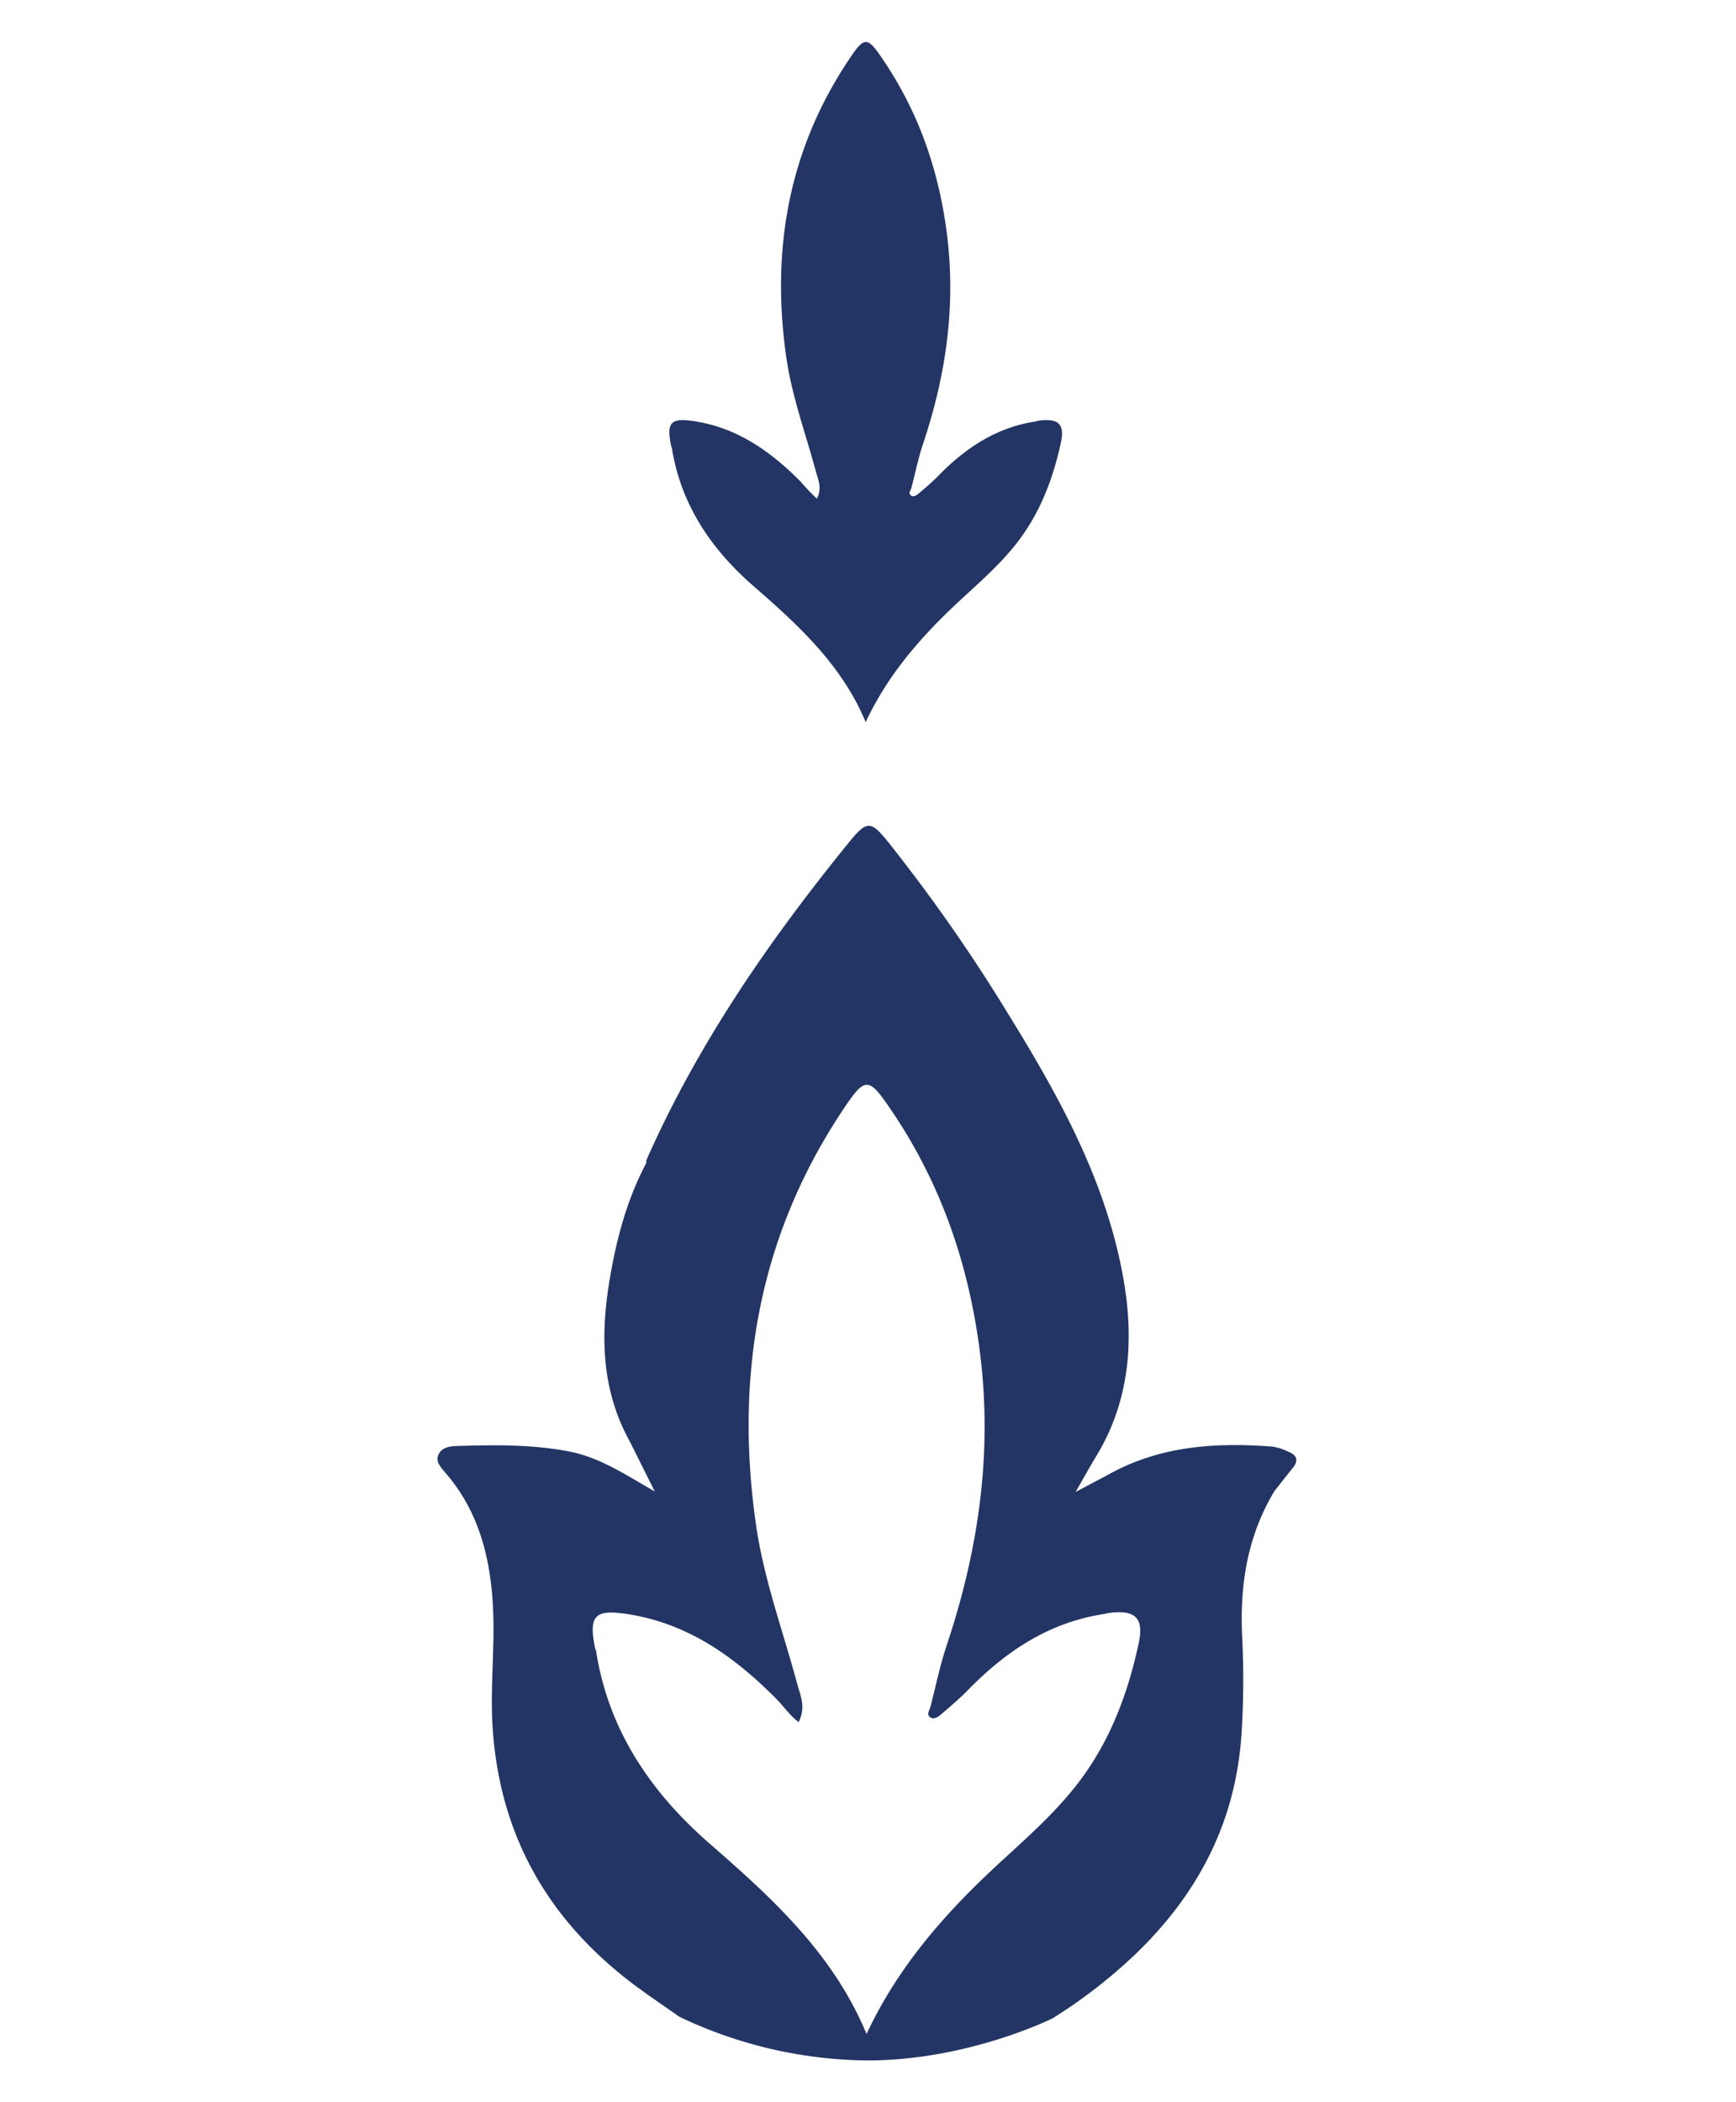 <svg id="Layer_1" data-name="Layer 1" xmlns="http://www.w3.org/2000/svg" viewBox="0 0 382.88 463.47"><defs><style>.cls-1{fill:#233565;}</style></defs><path class="cls-1" d="M229.38,92.72c-.36,0-.72.16-1.08.22-8.59,1.32-15.38,5.86-21.32,11.93-1.34,1.37-2.8,2.63-4.27,3.86-.45.38-1.09.91-1.7.56-.79-.44-.18-1.13,0-1.7.84-3.26,1.52-6.58,2.58-9.76,5-14.91,7.23-30.11,5.31-45.81-1.68-13.76-6-26.6-13.69-38.18-4-6-4.39-6.17-8.36-.13-13.1,19.9-16.78,41.83-13.42,65.15,1.24,8.6,4.27,16.74,6.51,25.08.49,1.83,1.43,3.67.22,6a41.44,41.44,0,0,1-3.55-3.73c-6.54-6.58-13.83-11.82-23.32-13.32-5.28-.83-6.35.1-5.28,5.35,0,.18.14.35.17.52,2,12.54,8.69,22.34,18,30.45,9.9,8.61,19.5,17.39,24.75,30,4.68-10,11.5-18,19.23-25.36,4.78-4.53,9.86-8.73,14-14,5.24-6.68,8.14-14.37,9.88-22.54C234.79,93.53,233.37,92.22,229.38,92.72Z"/><path class="cls-1" d="M284.22,320.1a12.25,12.25,0,0,0-3.59-1.16c-12.54-.95-24.81-.18-36.13,6.15h0l-7.27,3.85c1.69-2.94,3-5.33,4.4-7.64,7.37-12,8.54-25.14,6.26-38.68-3.65-21.59-14-40.39-25.29-58.68A372.07,372.07,0,0,0,196,185.79c-3.91-4.85-4.71-5-8.64-.22-17.61,21.64-33.41,44.48-44.76,70.13a2.37,2.37,0,0,0-.08.76h0c-4.36,8.21-6.65,17.07-8.14,26.16-2,12.23-1.63,24.15,4.59,35.31h0l5.45,10.91c-6.46-3.72-12.16-7.54-19-8.85-8.2-1.56-16.5-1.43-24.78-1.18-1.46.05-3.22.32-3.93,1.9s.49,2.76,1.52,4c7.55,8.69,10.05,19.19,10.53,30.33.38,8.77-.71,17.51-.08,26.34,1.65,23.19,12,41.41,30.16,55.44,3.38,2.61,7,5,11,7.83a98.34,98.34,0,0,0,41.37,9.63c22.45,0,41-9.32,41-9.32a114.45,114.45,0,0,0,17.94-13.85c13.85-13.21,22.26-29,23.64-48.39a187.66,187.66,0,0,0,.16-22.12c-.51-11.23,1.19-22.05,7.15-31.87,1.34-1.68,2.64-3.4,4-5.05S286.07,320.86,284.22,320.1Zm-33.05,42.07c-2.43,11.4-6.48,22.13-13.78,31.44-5.71,7.29-12.8,13.16-19.46,19.47-10.78,10.23-20.3,21.43-26.81,35.37-7.32-17.65-20.72-29.89-34.52-41.9-13-11.31-22.37-25-25.12-42.46,0-.25-.18-.48-.23-.72-1.49-7.33,0-8.63,7.36-7.47,13.24,2.1,23.4,9.4,32.52,18.57,1.67,1.68,3,3.68,5,5.21,1.69-3.31.38-5.88-.3-8.42-3.13-11.63-7.35-23-9.08-35-4.69-32.53.44-63.11,18.7-90.87,5.55-8.41,6-8.23,11.66.19,10.79,16.15,16.76,34.05,19.1,53.24,2.67,21.9-.46,43.1-7.4,63.89-1.49,4.44-2.43,9.06-3.6,13.6-.2.8-1,1.77.05,2.38.86.48,1.75-.25,2.38-.78,2-1.72,4.07-3.48,5.94-5.39,8.29-8.46,17.76-14.79,29.74-16.64.5-.08,1-.23,1.5-.3C250.34,354.91,252.32,356.74,251.17,362.17Z"/></svg>